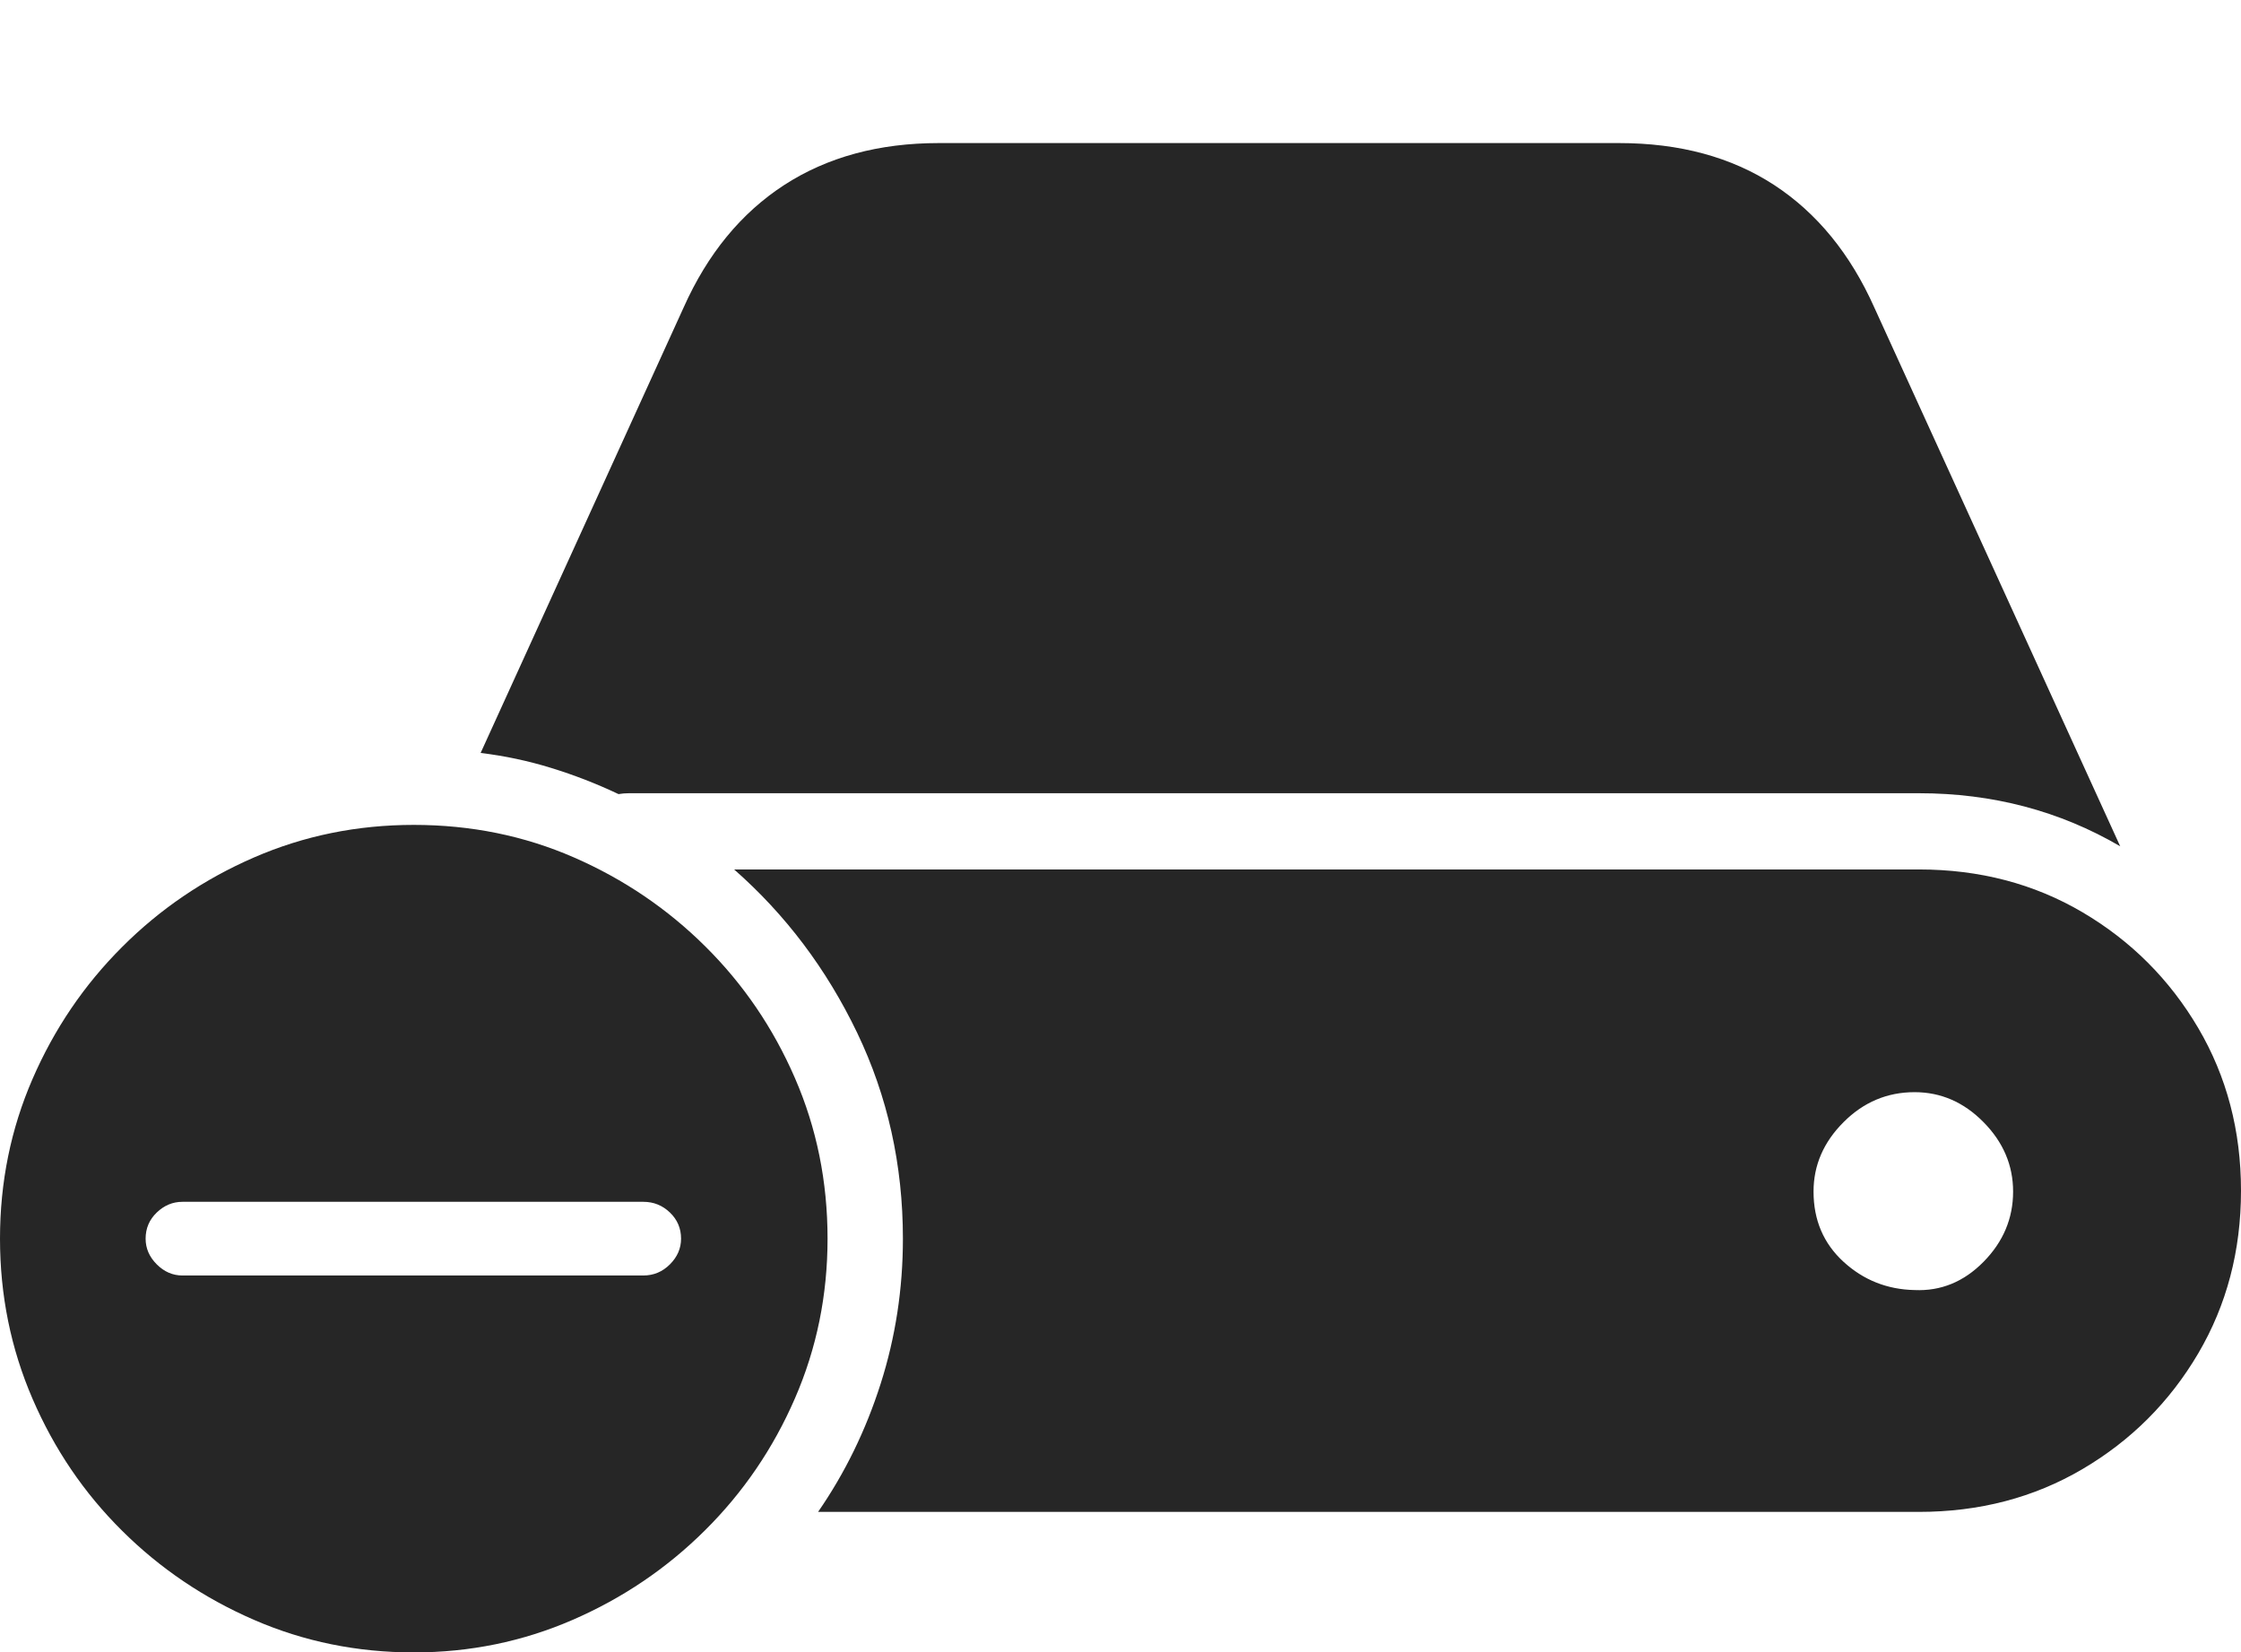 <?xml version="1.0" encoding="UTF-8"?>
<!--Generator: Apple Native CoreSVG 175-->
<!DOCTYPE svg
PUBLIC "-//W3C//DTD SVG 1.1//EN"
       "http://www.w3.org/Graphics/SVG/1.1/DTD/svg11.dtd">
<svg version="1.1" xmlns="http://www.w3.org/2000/svg" xmlns:xlink="http://www.w3.org/1999/xlink" width="25.547" height="18.838">
 <g>
  <rect height="18.838" opacity="0" width="25.547" x="0" y="0"/>
  <path d="M9.326 17.236L21.875 17.236Q22.91 17.236 23.74 16.748Q24.57 16.26 25.059 15.43Q25.547 14.6 25.547 13.574Q25.547 12.549 25.059 11.719Q24.57 10.889 23.74 10.4Q22.91 9.912 21.875 9.912L8.369 9.912Q9.248 10.684 9.771 11.773Q10.293 12.861 10.293 14.121Q10.293 14.98 10.039 15.776Q9.785 16.572 9.326 17.236ZM24.17 9.648L21.367 3.506Q20.957 2.588 20.225 2.109Q19.492 1.631 18.457 1.631L10.703 1.631Q9.678 1.631 8.94 2.109Q8.203 2.588 7.793 3.506L5.479 8.584Q5.889 8.633 6.284 8.755Q6.68 8.877 7.051 9.053Q7.109 9.043 7.168 9.043Q7.227 9.043 7.285 9.043L21.875 9.043Q23.135 9.043 24.17 9.648ZM20.674 13.584Q20.674 13.135 21.016 12.793Q21.357 12.451 21.826 12.451Q22.275 12.451 22.612 12.793Q22.949 13.135 22.949 13.584Q22.949 14.043 22.612 14.385Q22.275 14.727 21.826 14.707Q21.357 14.697 21.016 14.385Q20.674 14.072 20.674 13.584ZM4.717 18.838Q5.674 18.838 6.528 18.467Q7.383 18.096 8.037 17.446Q8.691 16.797 9.062 15.942Q9.434 15.088 9.434 14.121Q9.434 13.145 9.062 12.29Q8.691 11.435 8.042 10.791Q7.393 10.146 6.543 9.775Q5.693 9.404 4.717 9.404Q3.75 9.404 2.896 9.775Q2.041 10.146 1.392 10.796Q0.742 11.445 0.371 12.3Q0 13.154 0 14.121Q0 15.088 0.371 15.947Q0.742 16.807 1.392 17.451Q2.041 18.096 2.896 18.467Q3.75 18.838 4.717 18.838ZM2.08 14.541Q1.914 14.541 1.787 14.414Q1.66 14.287 1.66 14.121Q1.66 13.945 1.787 13.823Q1.914 13.701 2.08 13.701L7.334 13.701Q7.51 13.701 7.637 13.823Q7.764 13.945 7.764 14.121Q7.764 14.287 7.637 14.414Q7.51 14.541 7.334 14.541Z" fill="rgba(0,0,0,0.85)"/>
 </g>
</svg>
